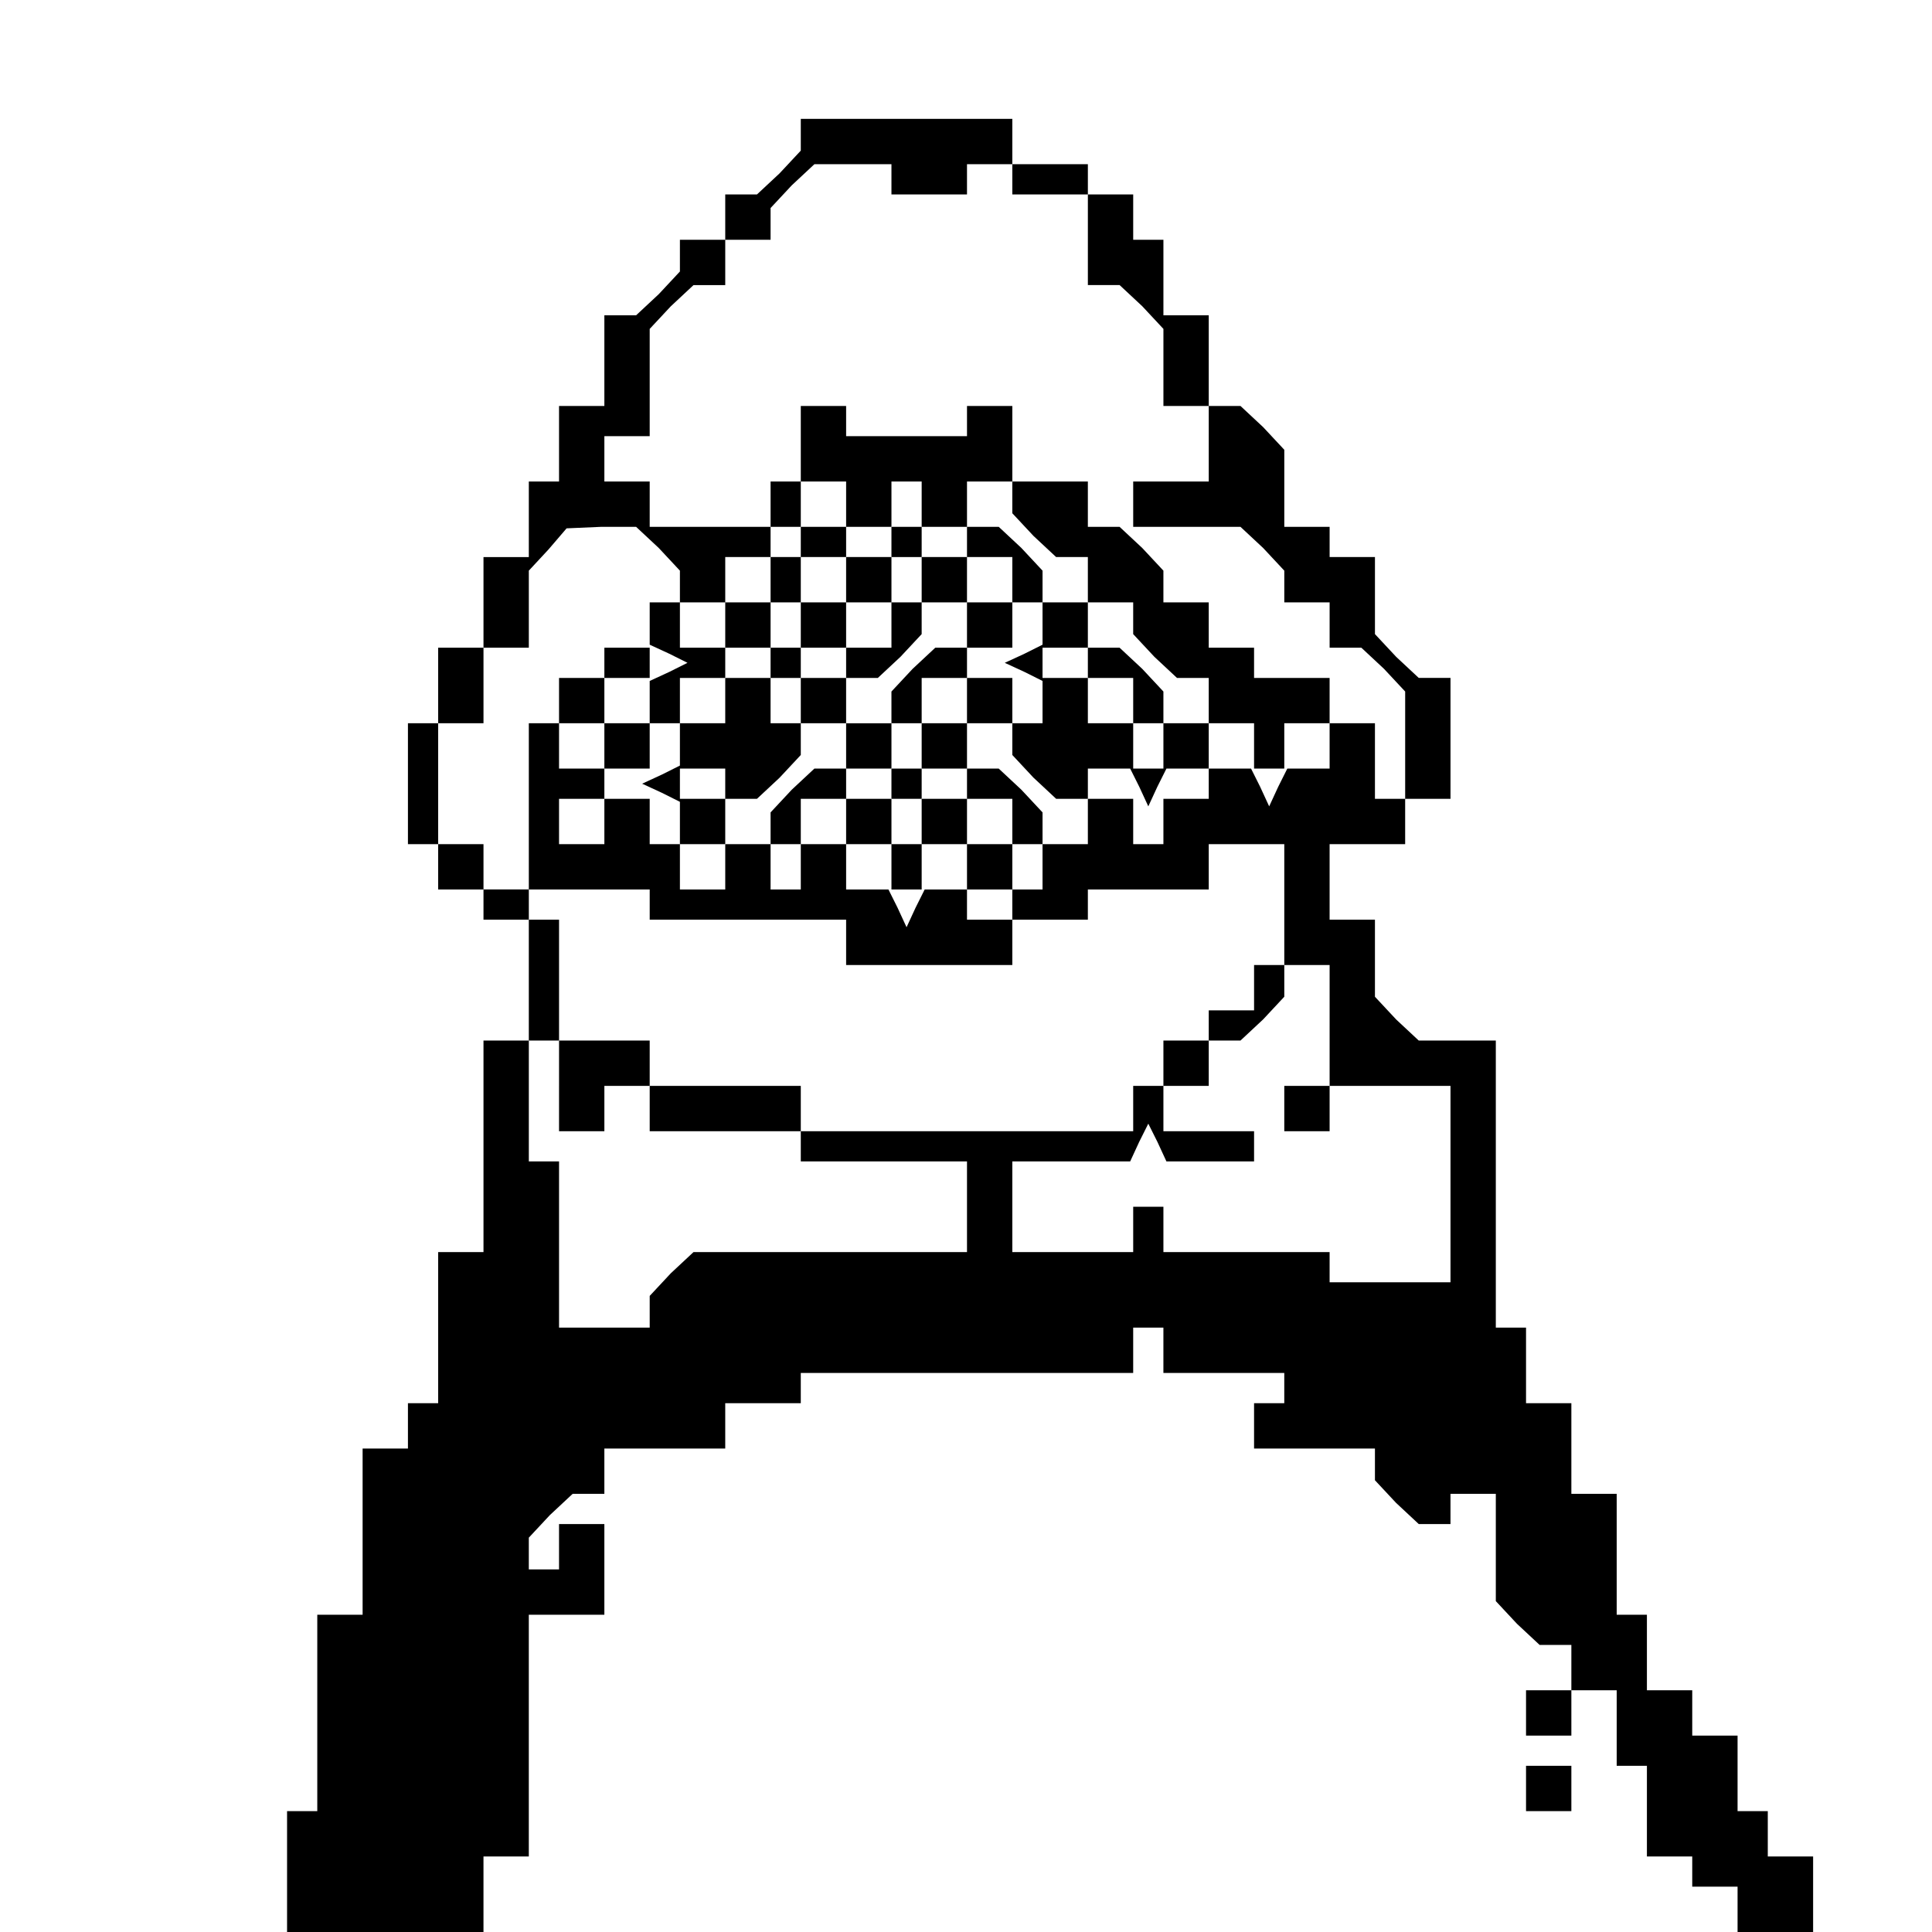<?xml version="1.0" standalone="no"?>
<!DOCTYPE svg PUBLIC "-//W3C//DTD SVG 20010904//EN"
 "http://www.w3.org/TR/2001/REC-SVG-20010904/DTD/svg10.dtd">
<svg version="1.0" xmlns="http://www.w3.org/2000/svg"
 width="468pt" height="468pt" viewBox="0 0 468 468"
 preserveAspectRatio="xMidYMid meet">
<g transform="translate(0,468) scale(0.366,-0.366)"
fill="#000000" stroke="none">
<path d="M530 1189 l0 -10 -14 -15 -15 -14 -10 0 -11 0 0 -15 0 -15 -15 0 -15
0 0 -11 0 -10 -14 -15 -15 -14 -10 0 -11 0 0 -30 0 -30 -15 0 -15 0 0 -25 0
-25 -10 0 -10 0 0 -25 0 -25 -15 0 -15 0 0 -30 0 -30 -15 0 -15 0 0 -25 0 -25
-10 0 -10 0 0 -40 0 -40 10 0 10 0 0 -15 0 -15 15 0 15 0 0 -10 0 -10 15 0 15
0 0 -40 0 -40 -15 0 -15 0 0 -70 0 -70 -15 0 -15 0 0 -50 0 -50 -10 0 -10 0 0
-15 0 -15 -15 0 -15 0 0 -55 0 -55 -15 0 -15 0 0 -65 0 -65 -10 0 -10 0 0 -40
0 -40 65 0 65 0 0 25 0 25 15 0 15 0 0 80 0 80 25 0 25 0 0 30 0 30 -15 0 -15
0 0 -15 0 -15 -10 0 -10 0 0 11 0 10 14 15 15 14 10 0 11 0 0 15 0 15 40 0 40
0 0 15 0 15 25 0 25 0 0 10 0 10 110 0 110 0 0 15 0 15 10 0 10 0 0 -15 0 -15
40 0 40 0 0 -10 0 -10 -10 0 -10 0 0 -15 0 -15 40 0 40 0 0 -11 0 -10 14 -15
15 -14 10 0 11 0 0 10 0 10 15 0 15 0 0 -36 0 -35 14 -15 15 -14 10 0 11 0 0
-15 0 -15 -15 0 -15 0 0 -15 0 -15 15 0 15 0 0 15 0 15 15 0 15 0 0 -25 0 -25
10 0 10 0 0 -30 0 -30 15 0 15 0 0 -10 0 -10 15 0 15 0 0 -15 0 -15 25 0 25 0
0 25 0 25 -15 0 -15 0 0 15 0 15 -10 0 -10 0 0 25 0 25 -15 0 -15 0 0 15 0 15
-15 0 -15 0 0 25 0 25 -10 0 -10 0 0 40 0 40 -15 0 -15 0 0 30 0 30 -15 0 -15
0 0 25 0 25 -10 0 -10 0 0 95 0 95 -26 0 -25 0 -15 14 -14 15 0 25 0 26 -15 0
-15 0 0 25 0 25 25 0 25 0 0 15 0 15 -10 0 -10 0 0 25 0 25 -15 0 -15 0 0 15
0 15 -25 0 -25 0 0 10 0 10 -15 0 -15 0 0 15 0 15 -15 0 -15 0 0 11 0 10 -14
15 -15 14 -10 0 -11 0 0 15 0 15 -25 0 -25 0 0 -11 0 -10 14 -15 15 -14 10 0
11 0 0 -15 0 -15 15 0 15 0 0 -11 0 -10 14 -15 15 -14 10 0 11 0 0 -15 0 -15
15 0 15 0 0 -15 0 -15 10 0 10 0 0 15 0 15 15 0 15 0 0 -15 0 -15 -14 0 -14 0
-6 -12 -6 -13 -6 13 -6 12 -14 0 -14 0 0 -10 0 -10 -15 0 -15 0 0 -15 0 -15
-10 0 -10 0 0 15 0 15 -15 0 -15 0 0 -15 0 -15 -15 0 -15 0 0 -15 0 -15 -10 0
-10 0 0 -10 0 -10 25 0 25 0 0 10 0 10 40 0 40 0 0 15 0 15 25 0 25 0 0 -40 0
-40 -10 0 -10 0 0 -15 0 -15 -15 0 -15 0 0 -10 0 -10 -15 0 -15 0 0 -15 0 -15
-10 0 -10 0 0 -15 0 -15 -110 0 -110 0 0 15 0 15 -50 0 -50 0 0 15 0 15 -30 0
-30 0 0 40 0 40 -10 0 -10 0 0 10 0 10 40 0 40 0 0 -10 0 -10 65 0 65 0 0 -15
0 -15 55 0 55 0 0 15 0 15 -15 0 -15 0 0 10 0 10 -14 0 -14 0 -6 -12 -6 -13
-6 13 -6 12 -14 0 -14 0 0 15 0 15 -15 0 -15 0 0 -15 0 -15 -10 0 -10 0 0 15
0 15 -15 0 -15 0 0 -15 0 -15 -15 0 -15 0 0 15 0 15 -10 0 -10 0 0 15 0 15
-15 0 -15 0 0 -15 0 -15 -15 0 -15 0 0 15 0 15 15 0 15 0 0 10 0 10 -15 0 -15
0 0 15 0 15 15 0 15 0 0 -15 0 -15 15 0 15 0 0 15 0 15 10 0 10 0 0 15 0 15
15 0 15 0 0 10 0 10 15 0 15 0 0 15 0 15 -15 0 -15 0 0 -15 0 -15 -15 0 -15 0
0 15 0 15 15 0 15 0 0 15 0 15 15 0 15 0 0 -15 0 -15 10 0 10 0 0 -15 0 -15
15 0 15 0 0 -10 0 -10 -15 0 -15 0 0 -15 0 -15 15 0 15 0 0 -15 0 -15 -11 0
-10 0 -15 -14 -14 -15 0 -10 0 -11 10 0 10 0 0 15 0 15 15 0 15 0 0 -15 0 -15
15 0 15 0 0 15 0 15 -15 0 -15 0 0 10 0 10 15 0 15 0 0 15 0 15 10 0 10 0 0
-15 0 -15 15 0 15 0 0 -10 0 -10 -15 0 -15 0 0 -15 0 -15 -10 0 -10 0 0 -15 0
-15 10 0 10 0 0 15 0 15 15 0 15 0 0 -15 0 -15 15 0 15 0 0 15 0 15 -15 0 -15
0 0 15 0 15 15 0 15 0 0 -15 0 -15 10 0 10 0 0 11 0 10 -14 15 -15 14 -10 0
-11 0 0 15 0 15 15 0 15 0 0 15 0 15 -15 0 -15 0 0 10 0 10 15 0 15 0 0 15 0
15 10 0 10 0 0 11 0 10 -14 15 -15 14 -10 0 -11 0 0 -10 0 -10 -15 0 -15 0 0
-15 0 -15 -10 0 -10 0 0 15 0 15 -15 0 -15 0 0 10 0 10 -15 0 -15 0 0 15 0 15
15 0 15 0 0 -15 0 -15 15 0 15 0 0 15 0 15 10 0 10 0 0 -15 0 -15 15 0 15 0 0
15 0 15 15 0 15 0 0 25 0 25 -15 0 -15 0 0 -10 0 -10 -40 0 -40 0 0 10 0 10
-15 0 -15 0 0 -25 0 -25 -10 0 -10 0 0 -15 0 -15 -40 0 -40 0 0 15 0 15 -15 0
-15 0 0 15 0 15 15 0 15 0 0 36 0 35 14 15 15 14 10 0 11 0 0 15 0 15 15 0 15
0 0 11 0 10 14 15 15 14 25 0 26 0 0 -10 0 -10 25 0 25 0 0 10 0 10 15 0 15 0
0 -10 0 -10 25 0 25 0 0 -30 0 -30 11 0 10 0 15 -14 14 -15 0 -25 0 -26 15 0
15 0 0 -25 0 -25 -25 0 -25 0 0 -15 0 -15 36 0 35 0 15 -14 14 -15 0 -10 0
-11 15 0 15 0 0 -15 0 -15 11 0 10 0 15 -14 14 -15 0 -35 0 -36 15 0 15 0 0
40 0 40 -11 0 -10 0 -15 14 -14 15 0 25 0 26 -15 0 -15 0 0 10 0 10 -15 0 -15
0 0 26 0 25 -14 15 -15 14 -10 0 -11 0 0 30 0 30 -15 0 -15 0 0 25 0 25 -10 0
-10 0 0 15 0 15 -15 0 -15 0 0 10 0 10 -25 0 -25 0 0 15 0 15 -70 0 -70 0 0
-11z m-94 -273 l14 -15 0 -10 0 -11 -10 0 -10 0 0 -14 0 -14 13 -6 12 -6 -12
-6 -13 -6 0 -14 0 -14 -15 0 -15 0 0 15 0 15 15 0 15 0 0 10 0 10 -15 0 -15 0
0 -10 0 -10 -15 0 -15 0 0 -15 0 -15 -10 0 -10 0 0 -55 0 -55 -15 0 -15 0 0
15 0 15 -15 0 -15 0 0 40 0 40 15 0 15 0 0 25 0 25 15 0 15 0 0 25 0 26 13 14
12 14 23 1 23 0 15 -14z m94 4 l0 -10 15 0 15 0 0 -15 0 -15 15 0 15 0 0 -15
0 -15 -15 0 -15 0 0 15 0 15 -15 0 -15 0 0 15 0 15 -10 0 -10 0 0 10 0 10 10
0 10 0 0 -10z m140 -25 l0 -15 -15 0 -15 0 0 -15 0 -15 -11 0 -10 0 -15 -14
-14 -15 0 -10 0 -11 -15 0 -15 0 0 15 0 15 11 0 10 0 15 14 14 15 0 10 0 11
15 0 15 0 0 15 0 15 15 0 15 0 0 -15z m-30 -80 l0 -15 -15 0 -15 0 0 15 0 15
15 0 15 0 0 -15z m240 -215 l0 -40 -15 0 -15 0 0 -15 0 -15 15 0 15 0 0 15 0
15 40 0 40 0 0 -65 0 -65 -40 0 -40 0 0 10 0 10 -55 0 -55 0 0 15 0 15 -10 0
-10 0 0 -15 0 -15 -40 0 -40 0 0 30 0 30 39 0 39 0 6 13 6 12 6 -12 6 -13 29
0 29 0 0 10 0 10 -30 0 -30 0 0 15 0 15 15 0 15 0 0 15 0 15 11 0 10 0 15 14
14 15 0 10 0 11 15 0 15 0 0 -40z m-510 -40 l0 -30 15 0 15 0 0 15 0 15 15 0
15 0 0 -15 0 -15 50 0 50 0 0 -10 0 -10 55 0 55 0 0 -30 0 -30 -91 0 -90 0
-15 -14 -14 -15 0 -10 0 -11 -30 0 -30 0 0 55 0 55 -10 0 -10 0 0 40 0 40 10
0 10 0 0 -30z"/>
<path d="M590 920 l0 -10 10 0 10 0 0 10 0 10 -10 0 -10 0 0 -10z"/>
<path d="M690 866 l0 -14 -12 -6 -13 -6 13 -6 12 -6 0 -14 0 -14 -10 0 -10 0
0 -11 0 -10 14 -15 15 -14 10 0 11 0 0 10 0 10 14 0 14 0 6 -12 6 -13 6 13 6
12 14 0 14 0 0 15 0 15 -15 0 -15 0 0 11 0 10 -14 15 -15 14 -10 0 -11 0 0 15
0 15 -15 0 -15 0 0 -14z m30 -26 l0 -10 15 0 15 0 0 -15 0 -15 10 0 10 0 0
-15 0 -15 -10 0 -10 0 0 15 0 15 -15 0 -15 0 0 15 0 15 -15 0 -15 0 0 10 0 10
15 0 15 0 0 -10z"/>
<path d="M510 840 l0 -10 -15 0 -15 0 0 -15 0 -15 -15 0 -15 0 0 -14 0 -14
-12 -6 -13 -6 13 -6 12 -6 0 -14 0 -14 15 0 15 0 0 15 0 15 -15 0 -15 0 0 10
0 10 15 0 15 0 0 -10 0 -10 11 0 10 0 15 14 14 15 0 10 0 11 -10 0 -10 0 0 15
0 15 10 0 10 0 0 10 0 10 -10 0 -10 0 0 -10z"/>
<path d="M590 760 l0 -10 10 0 10 0 0 10 0 10 -10 0 -10 0 0 -10z"/>
<path d="M1010 95 l0 -15 15 0 15 0 0 15 0 15 -15 0 -15 0 0 -15z"/>
</g>
</svg>

